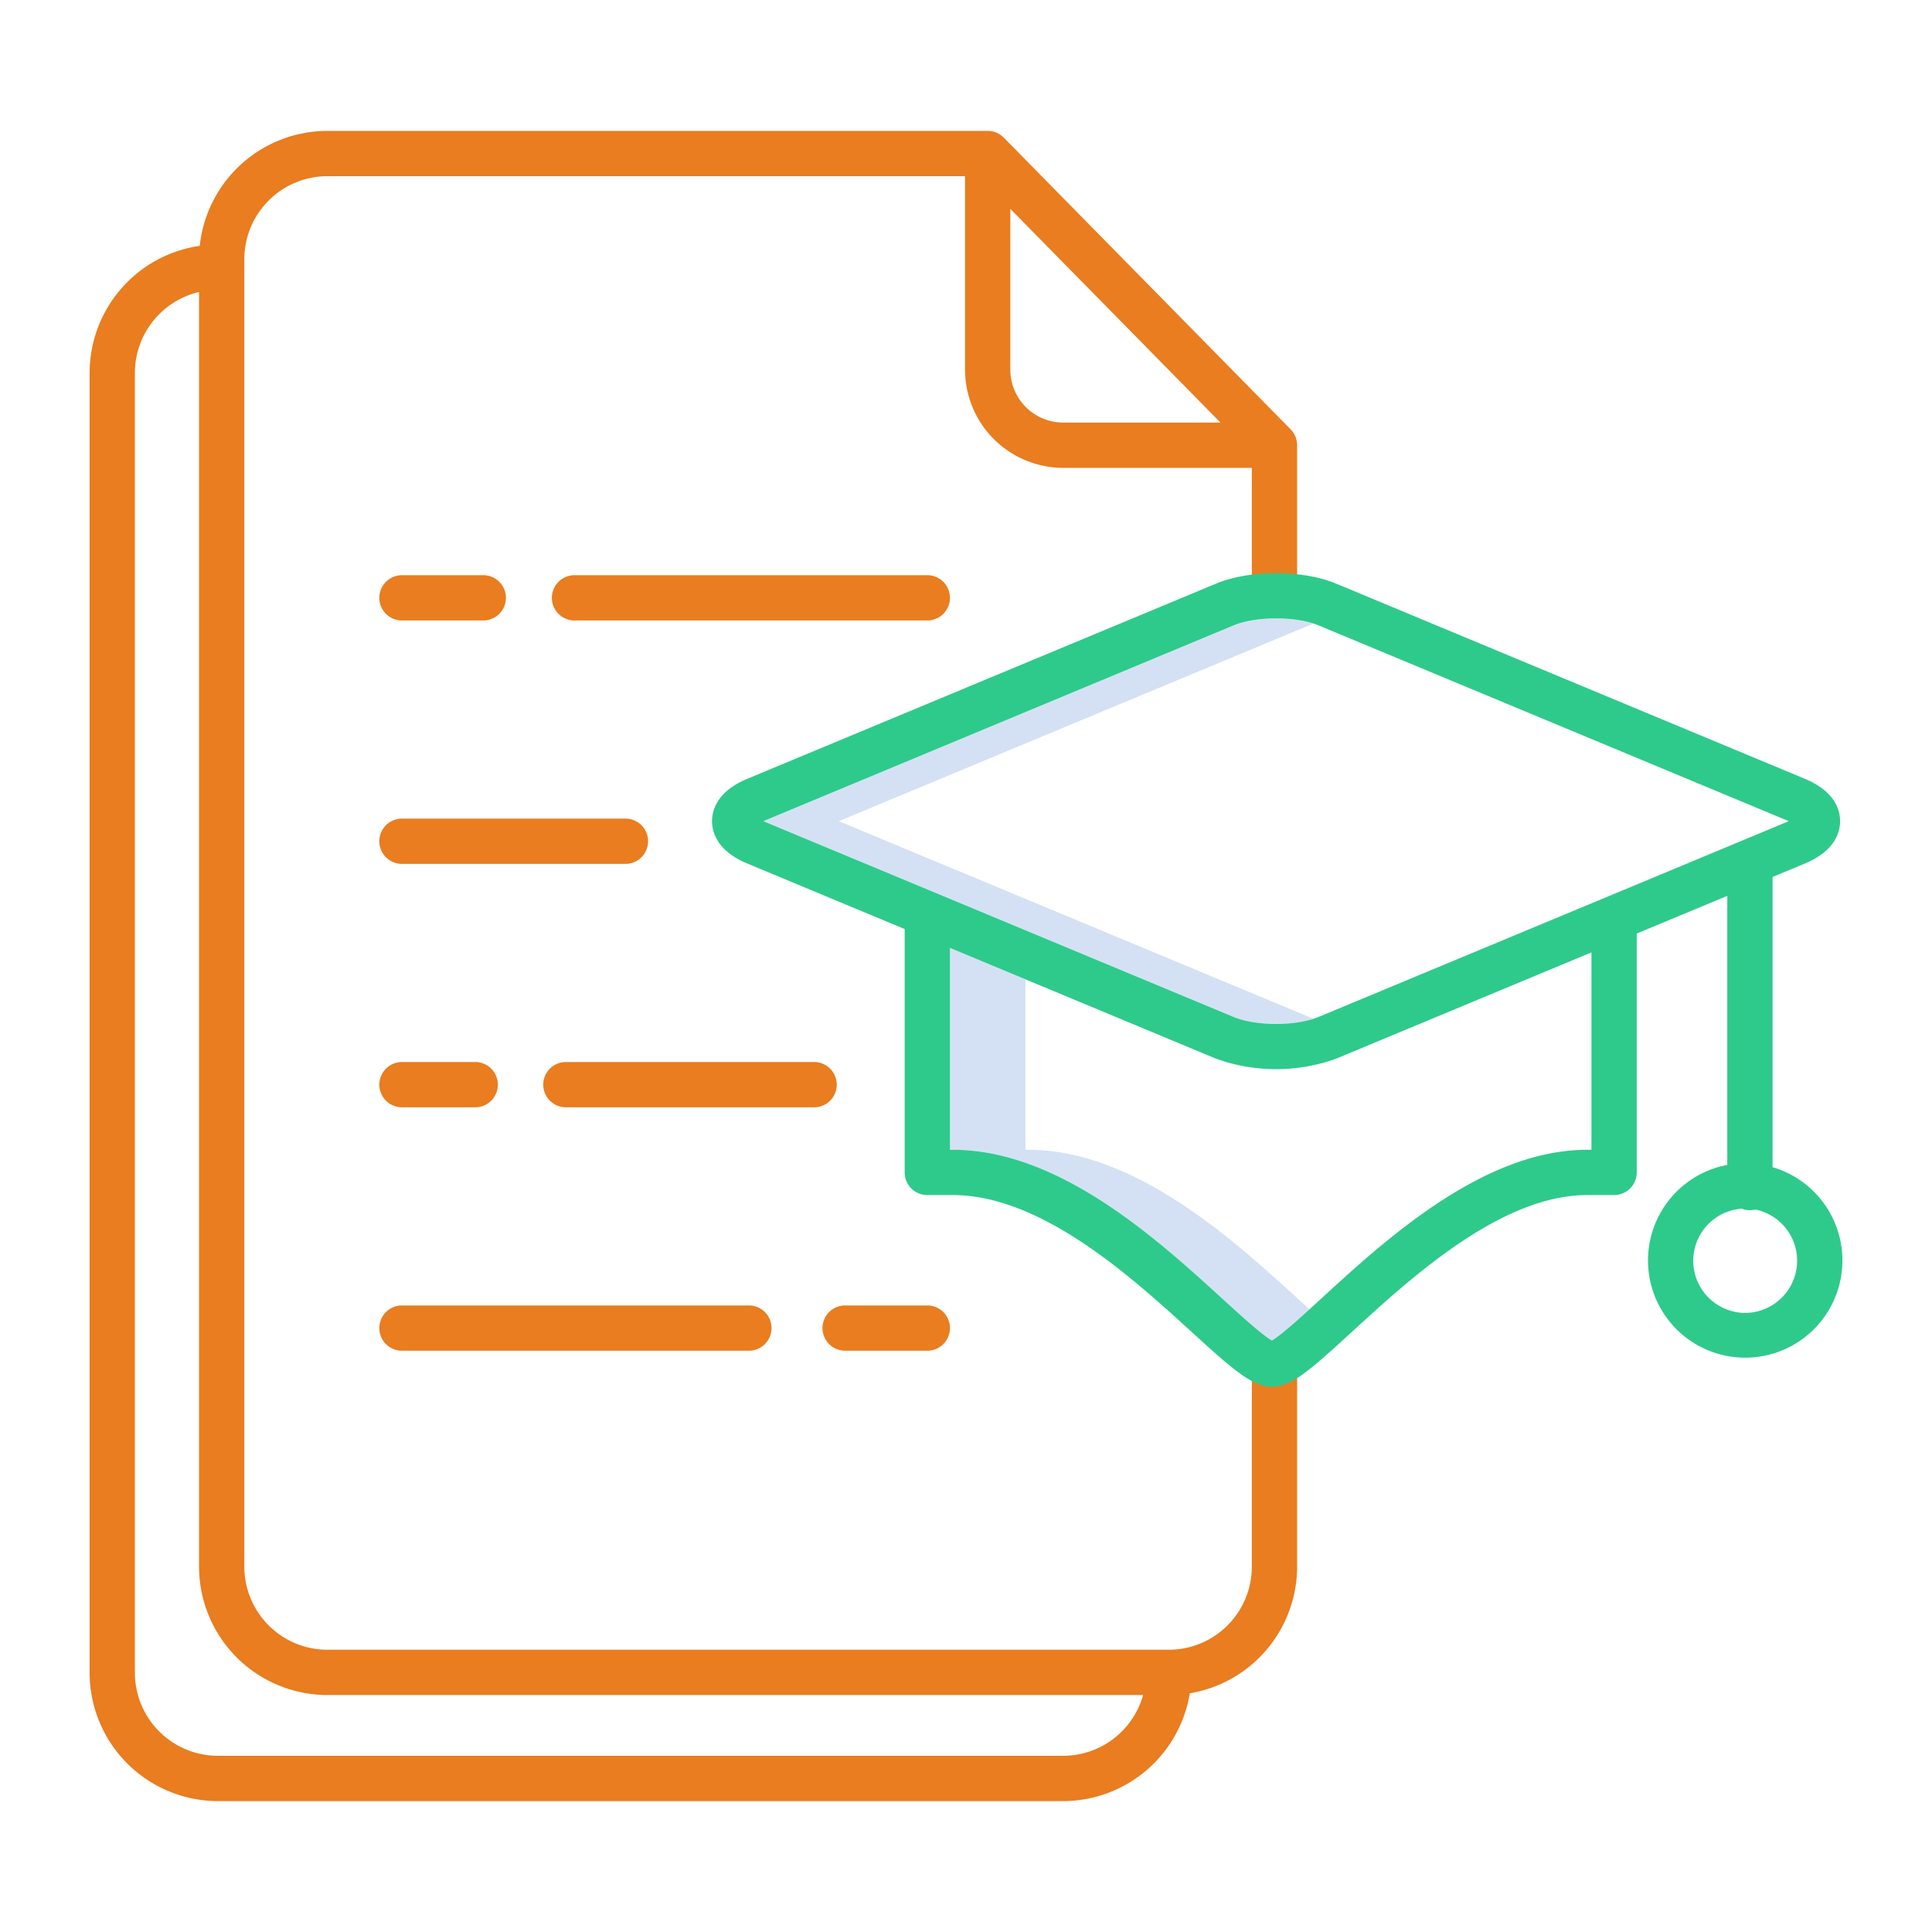 <svg id="Layer_1" height="512" viewBox="0 0 512 512" width="512" xmlns="http://www.w3.org/2000/svg" data-name="Layer 1"><path d="m346.84 269.473-124.206-51.715c-.114-.048-.223-.094-.325-.14.1-.046.211-.093.325-.14l124.206-51.717c.422-.175.87-.336 1.333-.487-6.167-2.011-15.719-1.85-21.333.487l-124.206 51.717c-.114.047-.223.094-.325.14.1.046.211.092.325.14l124.206 51.715c5.615 2.338 15.168 2.5 21.334.487-.464-.151-.912-.311-1.334-.487z" fill="#d4e1f4"/><path d="m343.955 344.178c-17.225-15.719-43.255-39.473-71.43-39.473h-.776v-45.171l-20-8.327v53.5h.776c28.175 0 54.205 23.754 71.43 39.473 4.728 4.314 10.5 9.582 13.117 11.072 2.052-1.195 6.056-4.723 9.96-8.273-1.046-.948-2.084-1.896-3.077-2.801z" fill="#d4e1f4"/><g fill="#E97D1F"><path d="m57.749 477.307h224a34.051 34.051 0 0 0 33.561-28.568 34.049 34.049 0 0 0 28.439-33.539v-53.3a6 6 0 0 0 -12 0v53.3a22.025 22.025 0 0 1 -22 22h-223a22.025 22.025 0 0 1 -22-22v-346.507a22.025 22.025 0 0 1 22-22h169v51.29a26.029 26.029 0 0 0 26 26h50v32.143a6 6 0 0 0 12 0v-38.143a5.937 5.937 0 0 0 -.03-.6c-.012-.118-.033-.233-.052-.349-.012-.076-.02-.153-.035-.229-.028-.14-.065-.276-.1-.413-.014-.05-.024-.1-.039-.151-.042-.138-.092-.271-.143-.4-.018-.048-.034-.1-.053-.145-.051-.124-.11-.243-.17-.363-.027-.055-.051-.112-.08-.167-.057-.107-.122-.21-.185-.313-.039-.063-.074-.128-.115-.189-.061-.093-.13-.181-.2-.27-.05-.067-.1-.135-.151-.2-.068-.083-.142-.161-.215-.241-.052-.058-.1-.119-.156-.175l-76-77.29-.021-.019c-.08-.081-.166-.155-.25-.231-.061-.054-.119-.113-.182-.165q-.216-.178-.449-.336l-.016-.013a5.962 5.962 0 0 0 -2.757-1c-.2-.02-.4-.031-.6-.031h-175a34.047 34.047 0 0 0 -33.815 30.46 34.048 34.048 0 0 0 -29.186 33.653v344.5a34.039 34.039 0 0 0 34 34.001zm210-379.324v-42.631l55.686 56.631h-41.686a14.015 14.015 0 0 1 -14-14zm-232 .823a22.035 22.035 0 0 1 17-21.42v337.814a34.038 34.038 0 0 0 34 34h216.191a22.033 22.033 0 0 1 -21.191 16.106h-224a22.025 22.025 0 0 1 -22-22z"/><path d="m245.749 152.434h-93.5a6 6 0 0 0 0 12h93.5a6 6 0 0 0 0-12z"/><path d="m106.526 164.434h21.546a6 6 0 0 0 0-12h-21.546a6 6 0 1 0 0 12z"/><path d="m106.526 228.94h59.223a6 6 0 0 0 0-12h-59.223a6 6 0 0 0 0 12z"/><path d="m221.749 287.448a6 6 0 0 0 -6-6h-65.783a6 6 0 0 0 0 12h65.783a6 6 0 0 0 6-6z"/><path d="m106.526 293.448h19.411a6 6 0 1 0 0-12h-19.411a6 6 0 0 0 0 12z"/><path d="m223.966 357.955h21.783a6 6 0 0 0 0-12h-21.783a6 6 0 0 0 0 12z"/><path d="m106.526 357.955h91.933a6 6 0 0 0 0-12h-91.933a6 6 0 0 0 0 12z"/></g><path d="m469.749 309.318v-76.911l8.577-3.571c8.11-3.377 9.32-8.478 9.32-11.218s-1.21-7.842-9.32-11.218l-124.206-51.717c-8.944-3.723-22.951-3.723-31.893 0l-124.206 51.717c-8.11 3.376-9.321 8.477-9.321 11.218s1.211 7.841 9.321 11.218l41.728 17.374v64.495a6 6 0 0 0 6 6h6.776c23.523 0 47.485 21.867 63.341 36.337 10.991 10.03 16.069 14.465 21.236 14.465 5.1 0 9.863-4.178 21.089-14.473 15.778-14.467 39.62-36.329 62.418-36.329h7.14a6 6 0 0 0 6-6v-63.305l24-9.992v71.31a25.761 25.761 0 1 0 12 .6zm-267.44-91.7c.1-.046.211-.093.325-.14l124.206-51.717c6.035-2.513 16.628-2.514 22.667 0l124.206 51.717c.114.047.222.094.325.14-.1.046-.211.092-.325.14l-124.205 51.715c-6.037 2.513-16.631 2.513-22.668 0l-124.206-51.715c-.114-.048-.223-.094-.325-.14zm219.44 87.087h-1.14c-27.467 0-53.38 23.761-70.528 39.485-4.688 4.3-10.413 9.548-13.009 11.06-2.617-1.49-8.389-6.758-13.117-11.072-17.225-15.719-43.255-39.473-71.43-39.473h-.776v-53.5l70.479 29.344a46.932 46.932 0 0 0 31.892 0l67.629-28.158zm40.743 43.232a13.829 13.829 0 0 1 -.9-27.624 5.87 5.87 0 0 0 3.6.225 13.841 13.841 0 0 1 -2.7 27.4z" fill="#2eca8b"/></svg>